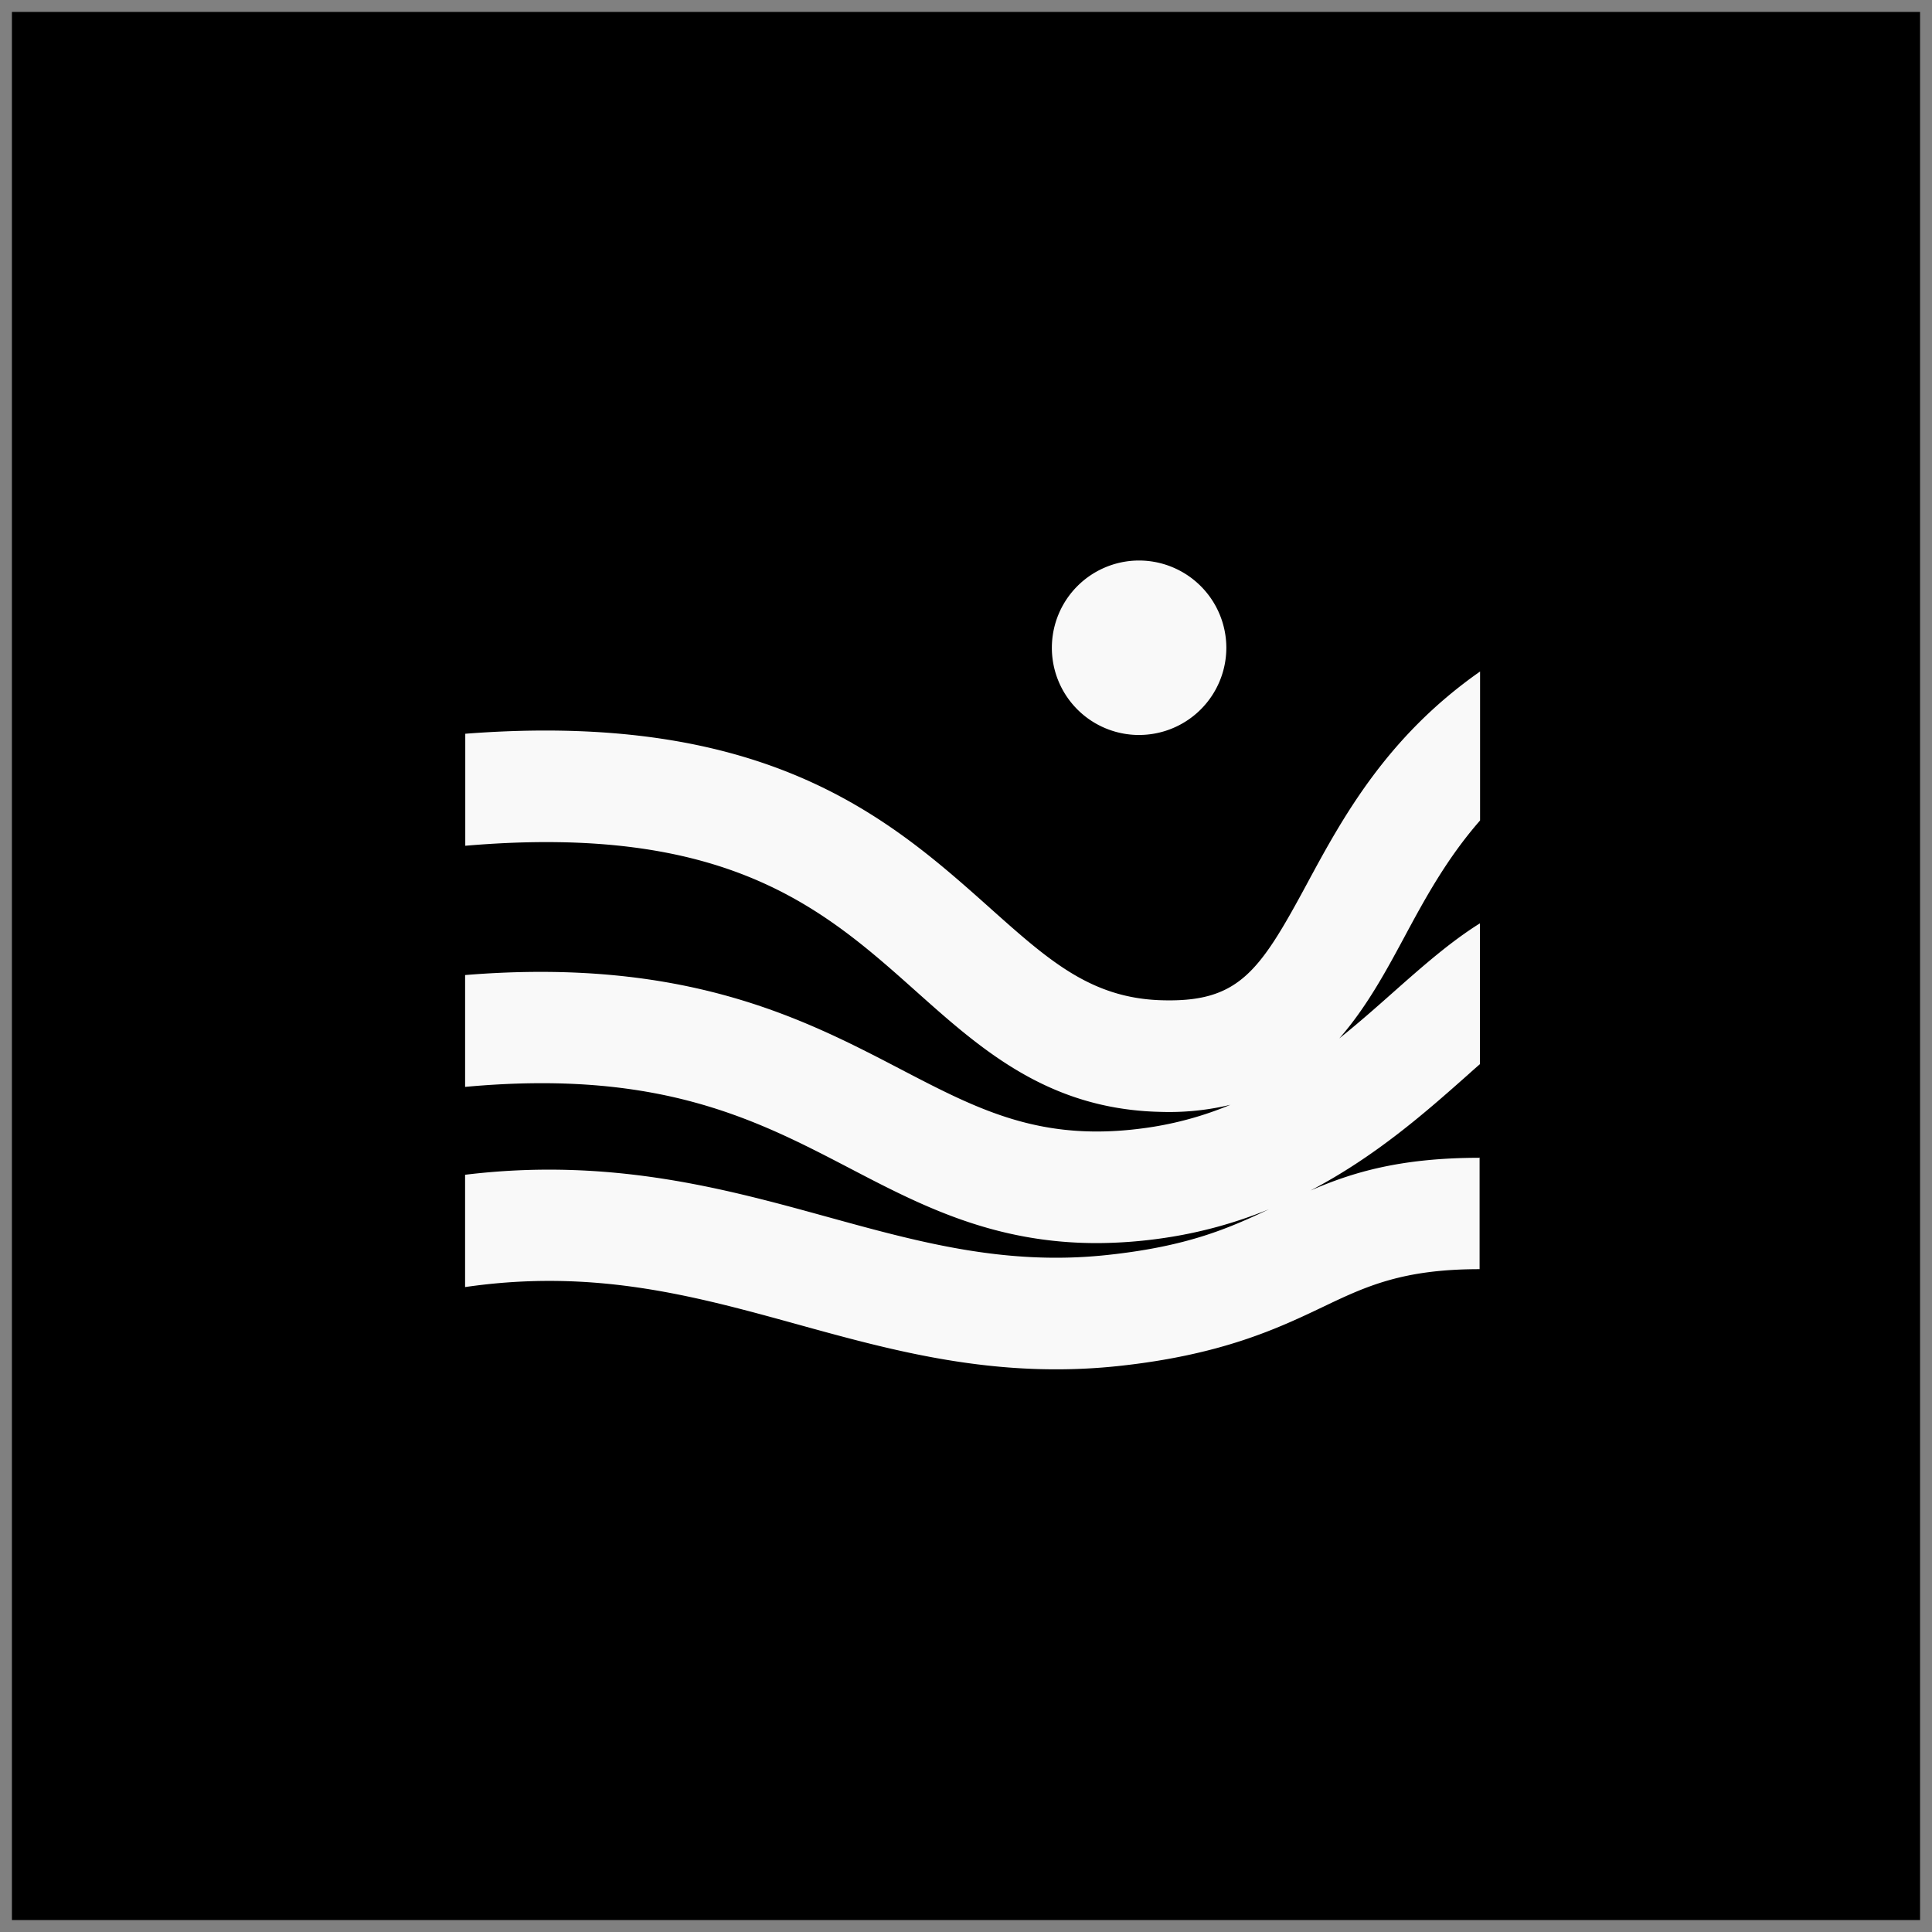 <svg width="108" height="108" fill="none" xmlns="http://www.w3.org/2000/svg"><rect width="100%" height="100%" fill="#808080" stroke="none"/><path fill="#000" d="M1.333 1.333h105.333v105.333H1.333z"/><path stroke="#000" stroke-width="1.333" d="M1.333 1.333h105.333v105.333H1.333z"/><path fill-rule="evenodd" clip-rule="evenodd" d="M63.673 41.085a4.88 4.88 0 004.88-4.876 4.886 4.886 0 00-4.88-4.876A4.878 4.878 0 0058.8 36.21a4.872 4.872 0 004.872 4.876zM82.71 64.721h.026l-.026-.018v.018zm-9.44 1.825c2.346-1.018 5.02-1.822 9.44-1.825v6.226c-4.285 0-6.326.948-8.721 2.093-2.53 1.207-5.688 2.71-11.517 3.327a32.67 32.67 0 01-3.45.179c-5.324 0-9.947-1.27-14.445-2.514-5.829-1.61-11.383-3.13-18.578-2.084V65.67c8.083-.983 14.47.76 20.21 2.344h.003c5.118 1.413 9.944 2.746 15.622 2.147 4.507-.474 6.805-1.476 9.094-2.559a25.089 25.089 0 01-5.91 1.61 26.178 26.178 0 01-3.708.278c-5.785 0-9.857-2.12-13.814-4.186l-.004-.002C42.251 62.572 36.84 59.757 26 60.758v-6.252c12.297-1.002 18.933 2.442 24.336 5.259 4.428 2.308 7.914 4.123 13.805 3.274a19.105 19.105 0 004.64-1.28 14.6 14.6 0 01-3.46.403c-.257 0-.523-.009-.79-.018-6.059-.25-9.74-3.533-13.299-6.708-5.19-4.633-10.557-9.419-25.223-8.157v-6.262c16.937-1.306 23.777 4.786 29.331 9.74l.008.008c3.243 2.894 5.585 4.984 9.45 5.145 4.418.17 5.572-1.52 8.242-6.467 1.987-3.685 4.445-8.229 9.697-11.905v8.327c-1.863 2.13-3.096 4.401-4.258 6.566-1.03 1.914-2.12 3.917-3.611 5.617 1.073-.859 2.085-1.753 3.052-2.612 1.597-1.413 3.158-2.79 4.808-3.82v7.872c-.239.206-.479.42-.718.635-2.29 2.03-5.102 4.517-8.74 6.422z" fill="#F9F9F9"/></svg>